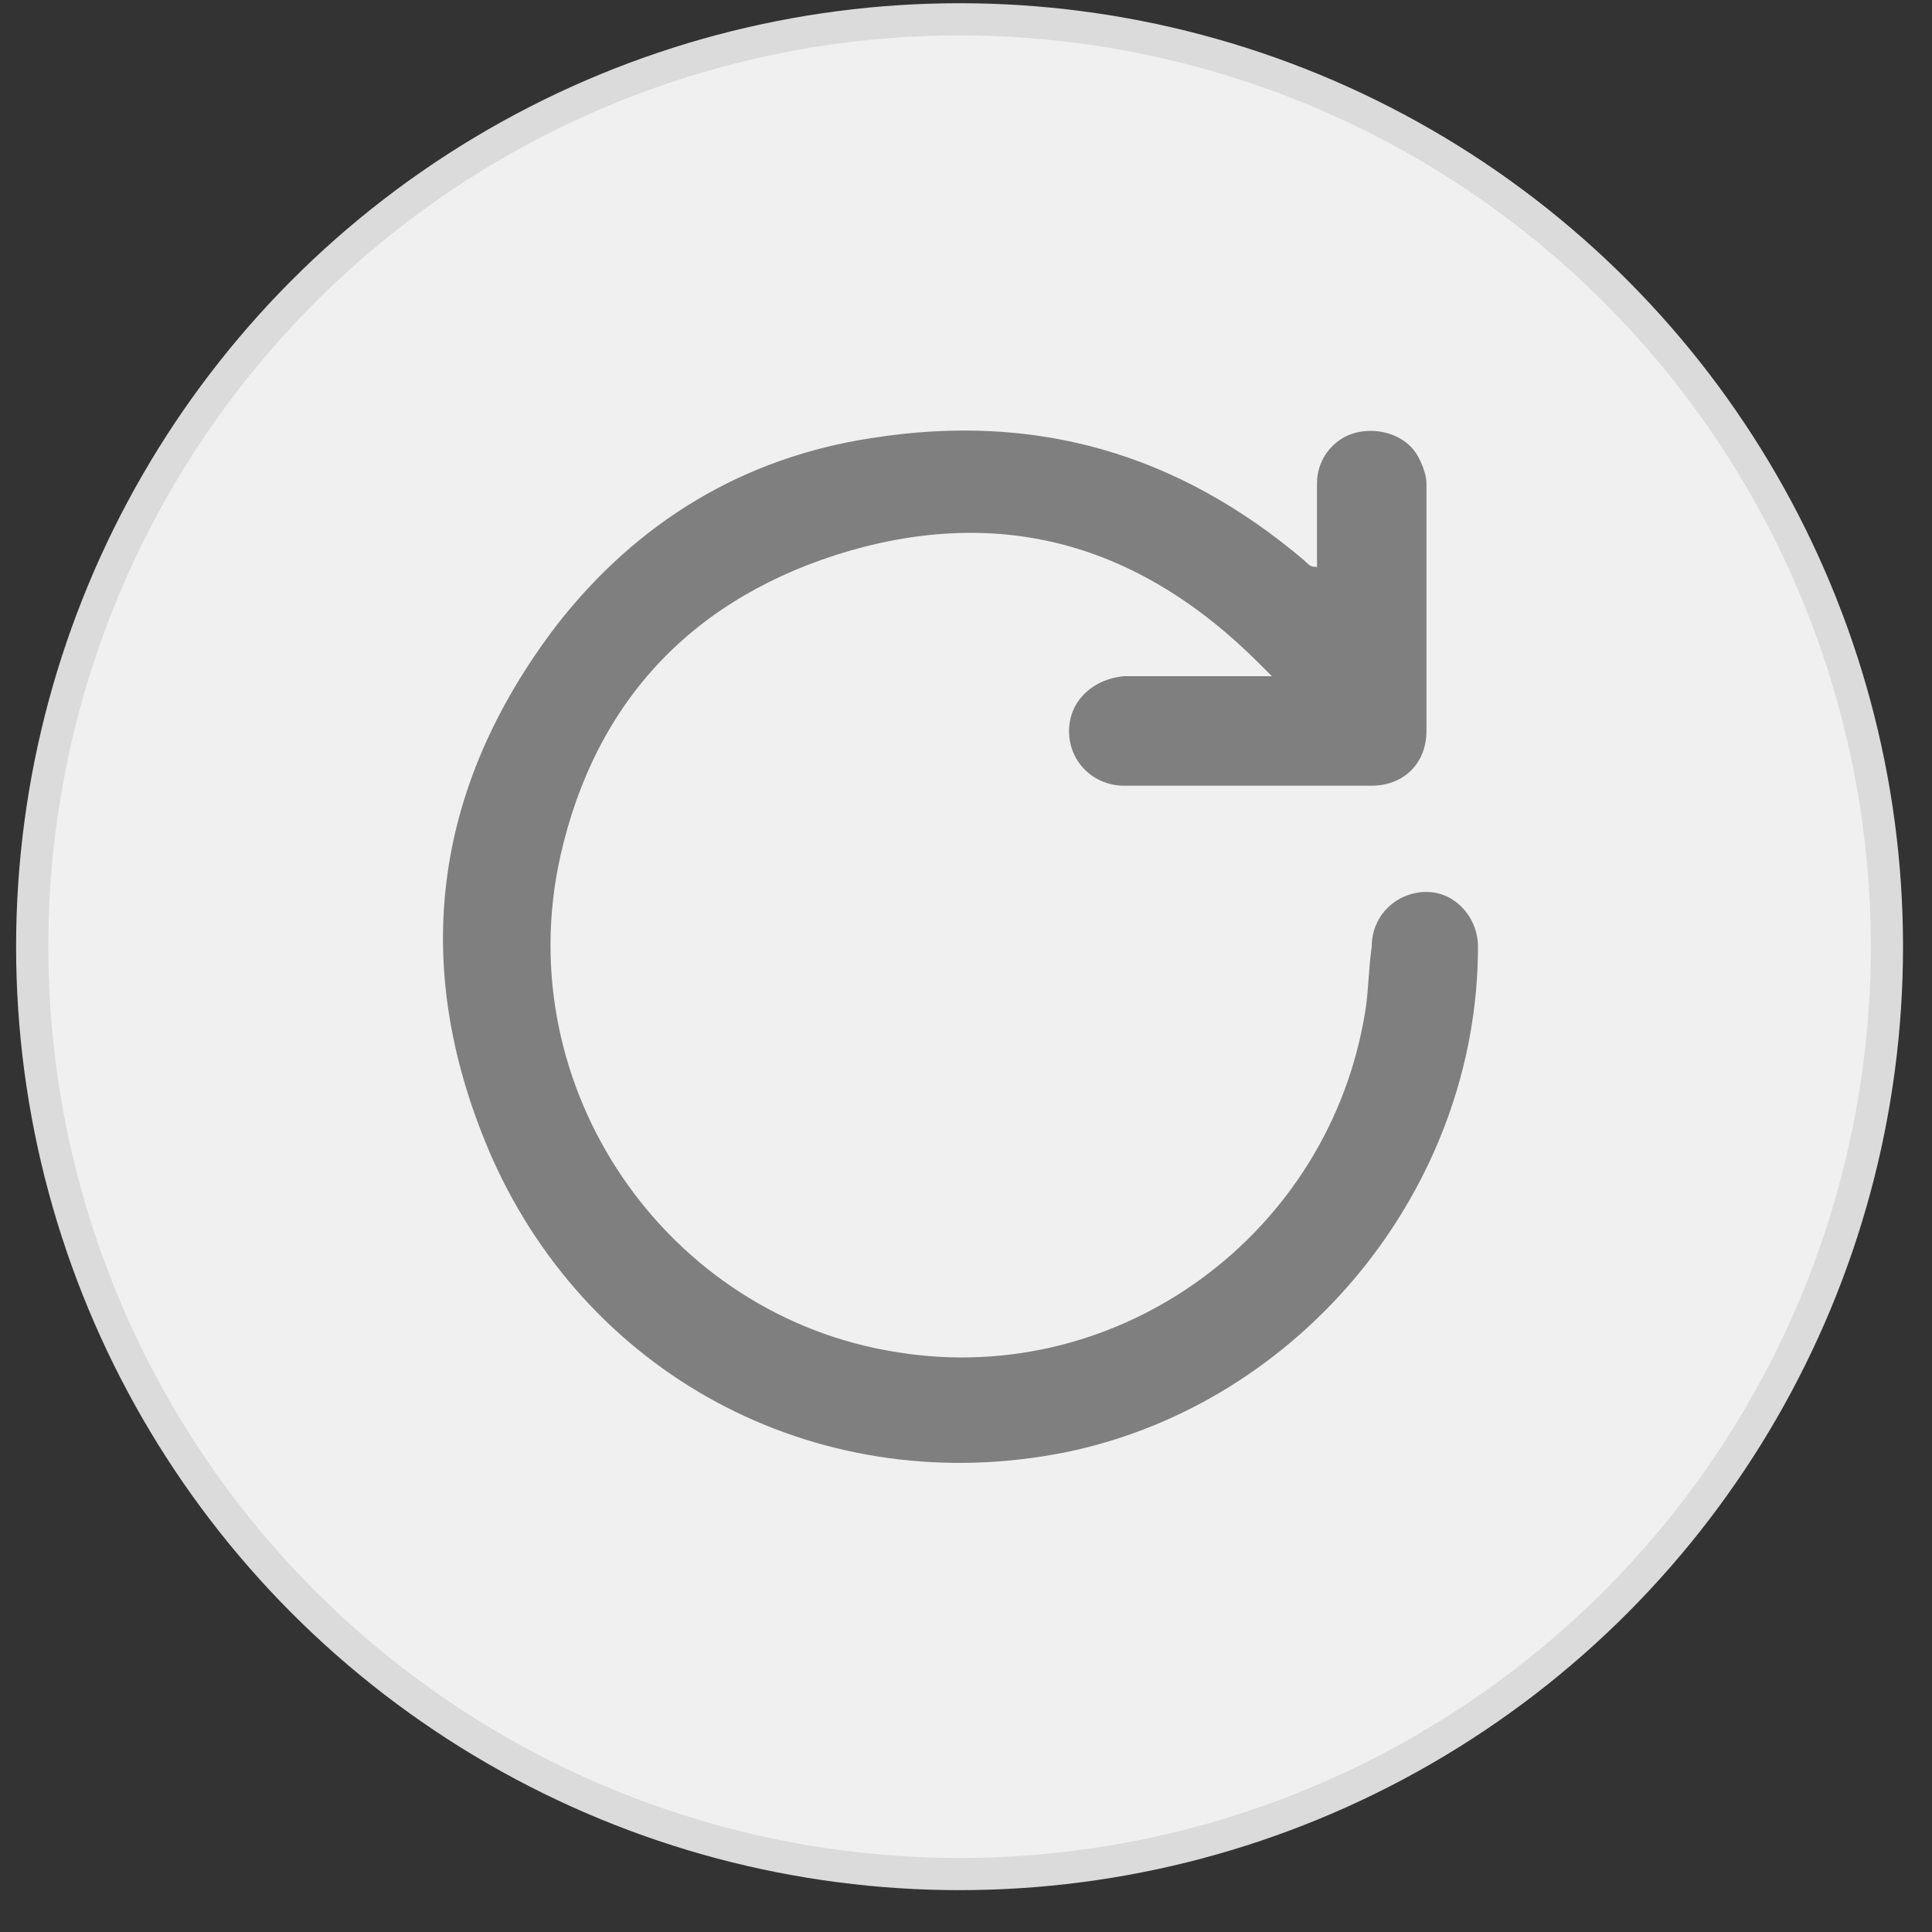 <svg xmlns="http://www.w3.org/2000/svg" viewBox="0 0 60 60" xmlns:v="https://vecta.io/nano"><rect x="0" y="0" width="60" height="60" fill="#333333" stroke="none"/><circle cx="29.8" cy="29.4" r="28.8" fill="#f0f0f0" stroke="#dbdbdb"/><path d="M40.9 17.7V15c0-.8.6-1.5 1.4-1.6.7-.1 1.5.2 1.8.9.1.2.2.5.2.7v7.7c0 1-.7 1.7-1.7 1.7h-7.7c-.9 0-1.7-.7-1.7-1.7 0-.9.7-1.6 1.7-1.7h4.2.4l-.4-.4c-3.6-3.6-7.8-4.9-12.7-3.5-4.8 1.4-7.9 4.6-9 9.5-1.6 7.2 3.3 14.3 10.5 15.4 6.9 1.1 13.4-3.7 14.5-10.6.1-.6.1-1.3.2-2 0-1 .8-1.7 1.7-1.7s1.6.8 1.6 1.7c0 7.5-5.5 14.2-12.8 15.7-7.5 1.5-14.7-2.2-17.8-9.1-2.6-5.9-1.9-11.5 2-16.6 2.5-3.2 5.8-5.2 9.8-5.8 5.1-.8 9.5.5 13.4 3.8.1.1.2.2.3.2s.1 0 .1.1z" fill="#7f7f7f"/></svg>